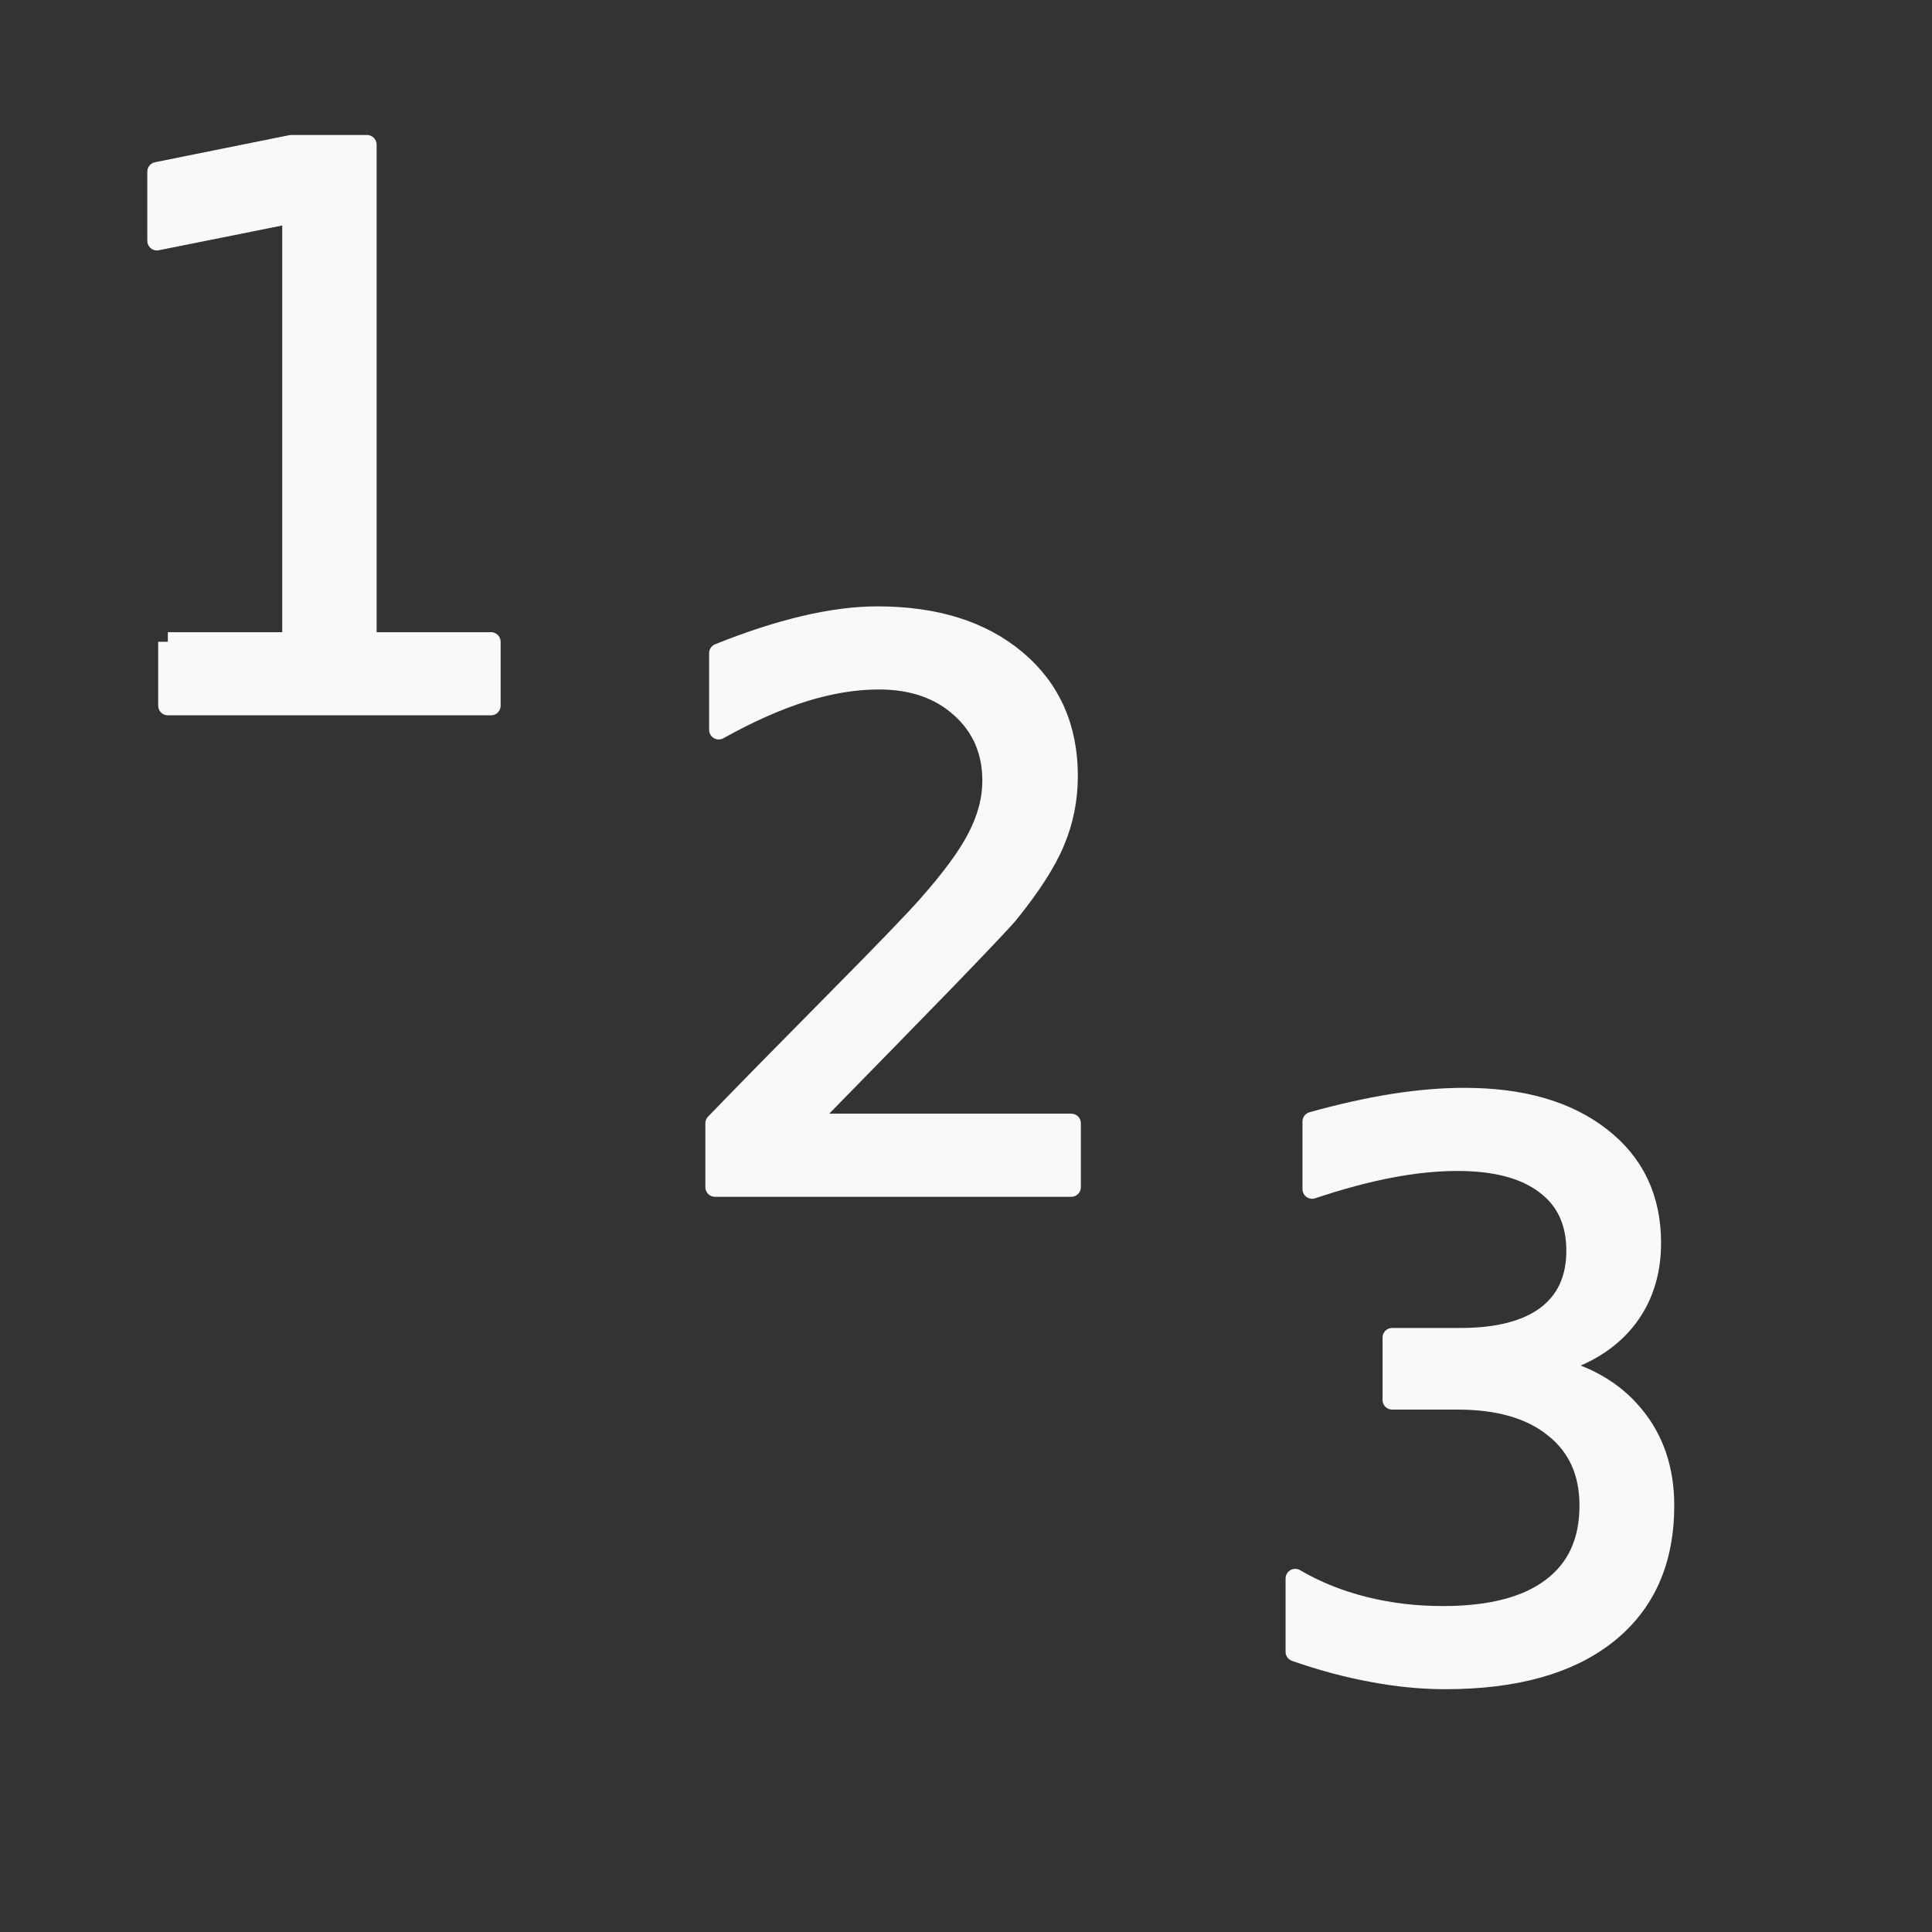 <?xml version="1.0" encoding="UTF-8" standalone="no"?>
<!-- Created with Inkscape (http://www.inkscape.org/) -->

<svg
   xmlns:dc="http://purl.org/dc/elements/1.1/"
   xmlns:cc="http://creativecommons.org/ns#"
   xmlns:rdf="http://www.w3.org/1999/02/22-rdf-syntax-ns#"
   xmlns:svg="http://www.w3.org/2000/svg"
   xmlns="http://www.w3.org/2000/svg"
   xmlns:sodipodi="http://sodipodi.sourceforge.net/DTD/sodipodi-0.dtd"
   xmlns:inkscape="http://www.inkscape.org/namespaces/inkscape"
   width="100"
   height="100"
   id="svg3018"
   version="1.1"
   inkscape:version="0.92.4 (5da689c313, 2019-01-14)"
   sodipodi:docname="count_dm.svg">
  <rect width="100%" height="100%" fill="#333333" stroke="none"/>
  <defs
     id="defs3020">
    <clipPath
       id="presentation_clip_path"
       clipPathUnits="userSpaceOnUse">
      <rect
         x="0"
         y="0"
         width="21000"
         height="29700"
         id="rect7" />
    </clipPath>
  </defs>
  <sodipodi:namedview
     id="base"
     pagecolor="#ffffff"
     bordercolor="#666666"
     borderopacity="1.0"
     inkscape:pageopacity="0.0"
     inkscape:pageshadow="2"
     inkscape:zoom="7.89"
     inkscape:cx="-3.2953102"
     inkscape:cy="50"
     inkscape:document-units="px"
     inkscape:current-layer="g15"
     showgrid="false"
     inkscape:window-width="3840"
     inkscape:window-height="2075"
     inkscape:window-x="0"
     inkscape:window-y="0"
     inkscape:window-maximized="1" />
  <g
     inkscape:label="Layer 1"
     inkscape:groupmode="layer"
     id="layer1"
     transform="translate(0,-952.362)">
    <g
       style="fill-rule:evenodd;stroke-width:12.449;stroke-linejoin:round;visibility:visible;stroke-miterlimit:4;stroke-dasharray:none"
       id="g15"
       class="com.sun.star.drawing.PolyPolygonShape"
       transform="matrix(0.08,0,0,0.08,-434.861,486.093)">
      <g
         transform="matrix(12.449,0,0,12.449,5344.877,5654.002)"
         style="font-size:40px;font-style:normal;font-weight:normal;line-height:125%;letter-spacing:0px;word-spacing:0px;fill:#f9f9f9;fill-opacity:1;stroke:#f9f9f9;font-family:Sans;stroke-opacity:1;stroke-width:1;stroke-miterlimit:4;stroke-dasharray:none"
         id="flowRoot3779">
        <path
           d="m 16.023,47.362 6.445,0 0,-22.246 -7.012,1.406 0,-3.594 6.973,-1.406 3.945,0 0,25.84 6.445,0 0,3.32 -16.797,0 0,-3.32"
           style="stroke:#f9f9f9;stroke-opacity:1;stroke-width:1;stroke-miterlimit:4;stroke-dasharray:none;fill:#f9f9f9"
           id="path3810" />
      </g>
      <g
         transform="matrix(12.449,0,0,12.449,5724.169,5965.522)"
         style="font-size:40px;font-style:normal;font-weight:normal;line-height:125%;letter-spacing:0px;word-spacing:0px;fill:#f9f9f9;fill-opacity:1;stroke:#f9f9f9;font-family:Sans;stroke-width:1;stroke-miterlimit:4;stroke-dasharray:none;stroke-opacity:1"
         id="flowRoot3789">
        <path
           d="m 18.738,47.362 13.77,0 0,3.32 -18.516,0 0,-3.32 c 1.497,-1.549 3.535,-3.626 6.113,-6.23 2.591,-2.617 4.219,-4.303 4.883,-5.059 1.263,-1.419 2.142,-2.617 2.637,-3.594 0.508,-0.99 0.762,-1.96 0.762,-2.91 -1.8e-5,-1.549 -0.547,-2.812 -1.641,-3.789 -1.081,-0.977 -2.494,-1.465 -4.238,-1.465 -1.237,2.6e-5 -2.546,0.215 -3.926,0.645 -1.367,0.43 -2.832,1.081 -4.395,1.953 l 0,-3.984 c 1.589,-0.638 3.073,-1.12 4.453,-1.445 1.38,-0.325 2.643,-0.488 3.789,-0.488 3.021,3e-5 5.43,0.755 7.227,2.266 1.797,1.51 2.695,3.529 2.695,6.055 -2.1e-5,1.198 -0.228,2.337 -0.684,3.418 -0.443,1.068 -1.257,2.331 -2.441,3.789 -0.326,0.378 -1.361,1.471 -3.105,3.281 -1.745,1.797 -4.206,4.316 -7.383,7.559"
           style="stroke-width:1;stroke-miterlimit:4;stroke-dasharray:none;stroke:#f9f9f9;stroke-opacity:1;fill:#f9f9f9"
           id="path3813" />
      </g>
      <g
         transform="matrix(12.449,0,0,12.449,6098.113,6277.041)"
         style="font-size:40px;font-style:normal;font-weight:normal;line-height:125%;letter-spacing:0px;word-spacing:0px;fill:#f9f9f9;fill-opacity:1;stroke:#f9f9f9;font-family:Sans;stroke-opacity:1;stroke-width:1;stroke-miterlimit:4;stroke-dasharray:none"
         id="flowRoot3797">
        <path
           d="m 27.293,34.96 c 1.888,0.404 3.359,1.244 4.414,2.52 1.068,1.276 1.602,2.852 1.602,4.727 -2.2e-5,2.878 -0.99,5.104 -2.969,6.68 -1.979,1.576 -4.792,2.363 -8.438,2.363 -1.224,-1e-6 -2.487,-0.124 -3.789,-0.371 -1.289,-0.234 -2.624,-0.592 -4.004,-1.074 l 0,-3.809 c 1.094,0.638 2.292,1.12 3.594,1.445 1.302,0.326 2.663,0.488 4.082,0.488 2.474,3e-6 4.355,-0.488 5.645,-1.465 1.302,-0.977 1.953,-2.396 1.953,-4.258 -1.8e-5,-1.719 -0.605,-3.06 -1.816,-4.023 -1.198,-0.977 -2.871,-1.465 -5.02,-1.465 l -3.398,0 0,-3.242 3.555,0 c 1.94,1.7e-5 3.424,-0.384 4.453,-1.152 1.029,-0.781 1.543,-1.901 1.543,-3.359 -1.8e-5,-1.497 -0.534,-2.643 -1.602,-3.438 -1.055,-0.807 -2.572,-1.211 -4.551,-1.211 -1.081,2.6e-5 -2.24,0.117 -3.477,0.352 -1.237,0.234 -2.598,0.599 -4.082,1.094 l 0,-3.516 c 1.497,-0.417 2.897,-0.729 4.199,-0.938 1.315,-0.208 2.552,-0.312 3.711,-0.312 2.995,3e-5 5.365,0.684 7.109,2.051 1.745,1.354 2.617,3.19 2.617,5.508 -2.2e-5,1.615 -0.462,2.982 -1.387,4.102 -0.924,1.107 -2.24,1.875 -3.945,2.305"
           style="stroke:#f9f9f9;stroke-opacity:1;stroke-width:1;stroke-miterlimit:4;stroke-dasharray:none;fill:#f9f9f9"
           id="path3816" />
      </g>
    </g>
  </g>
</svg>
